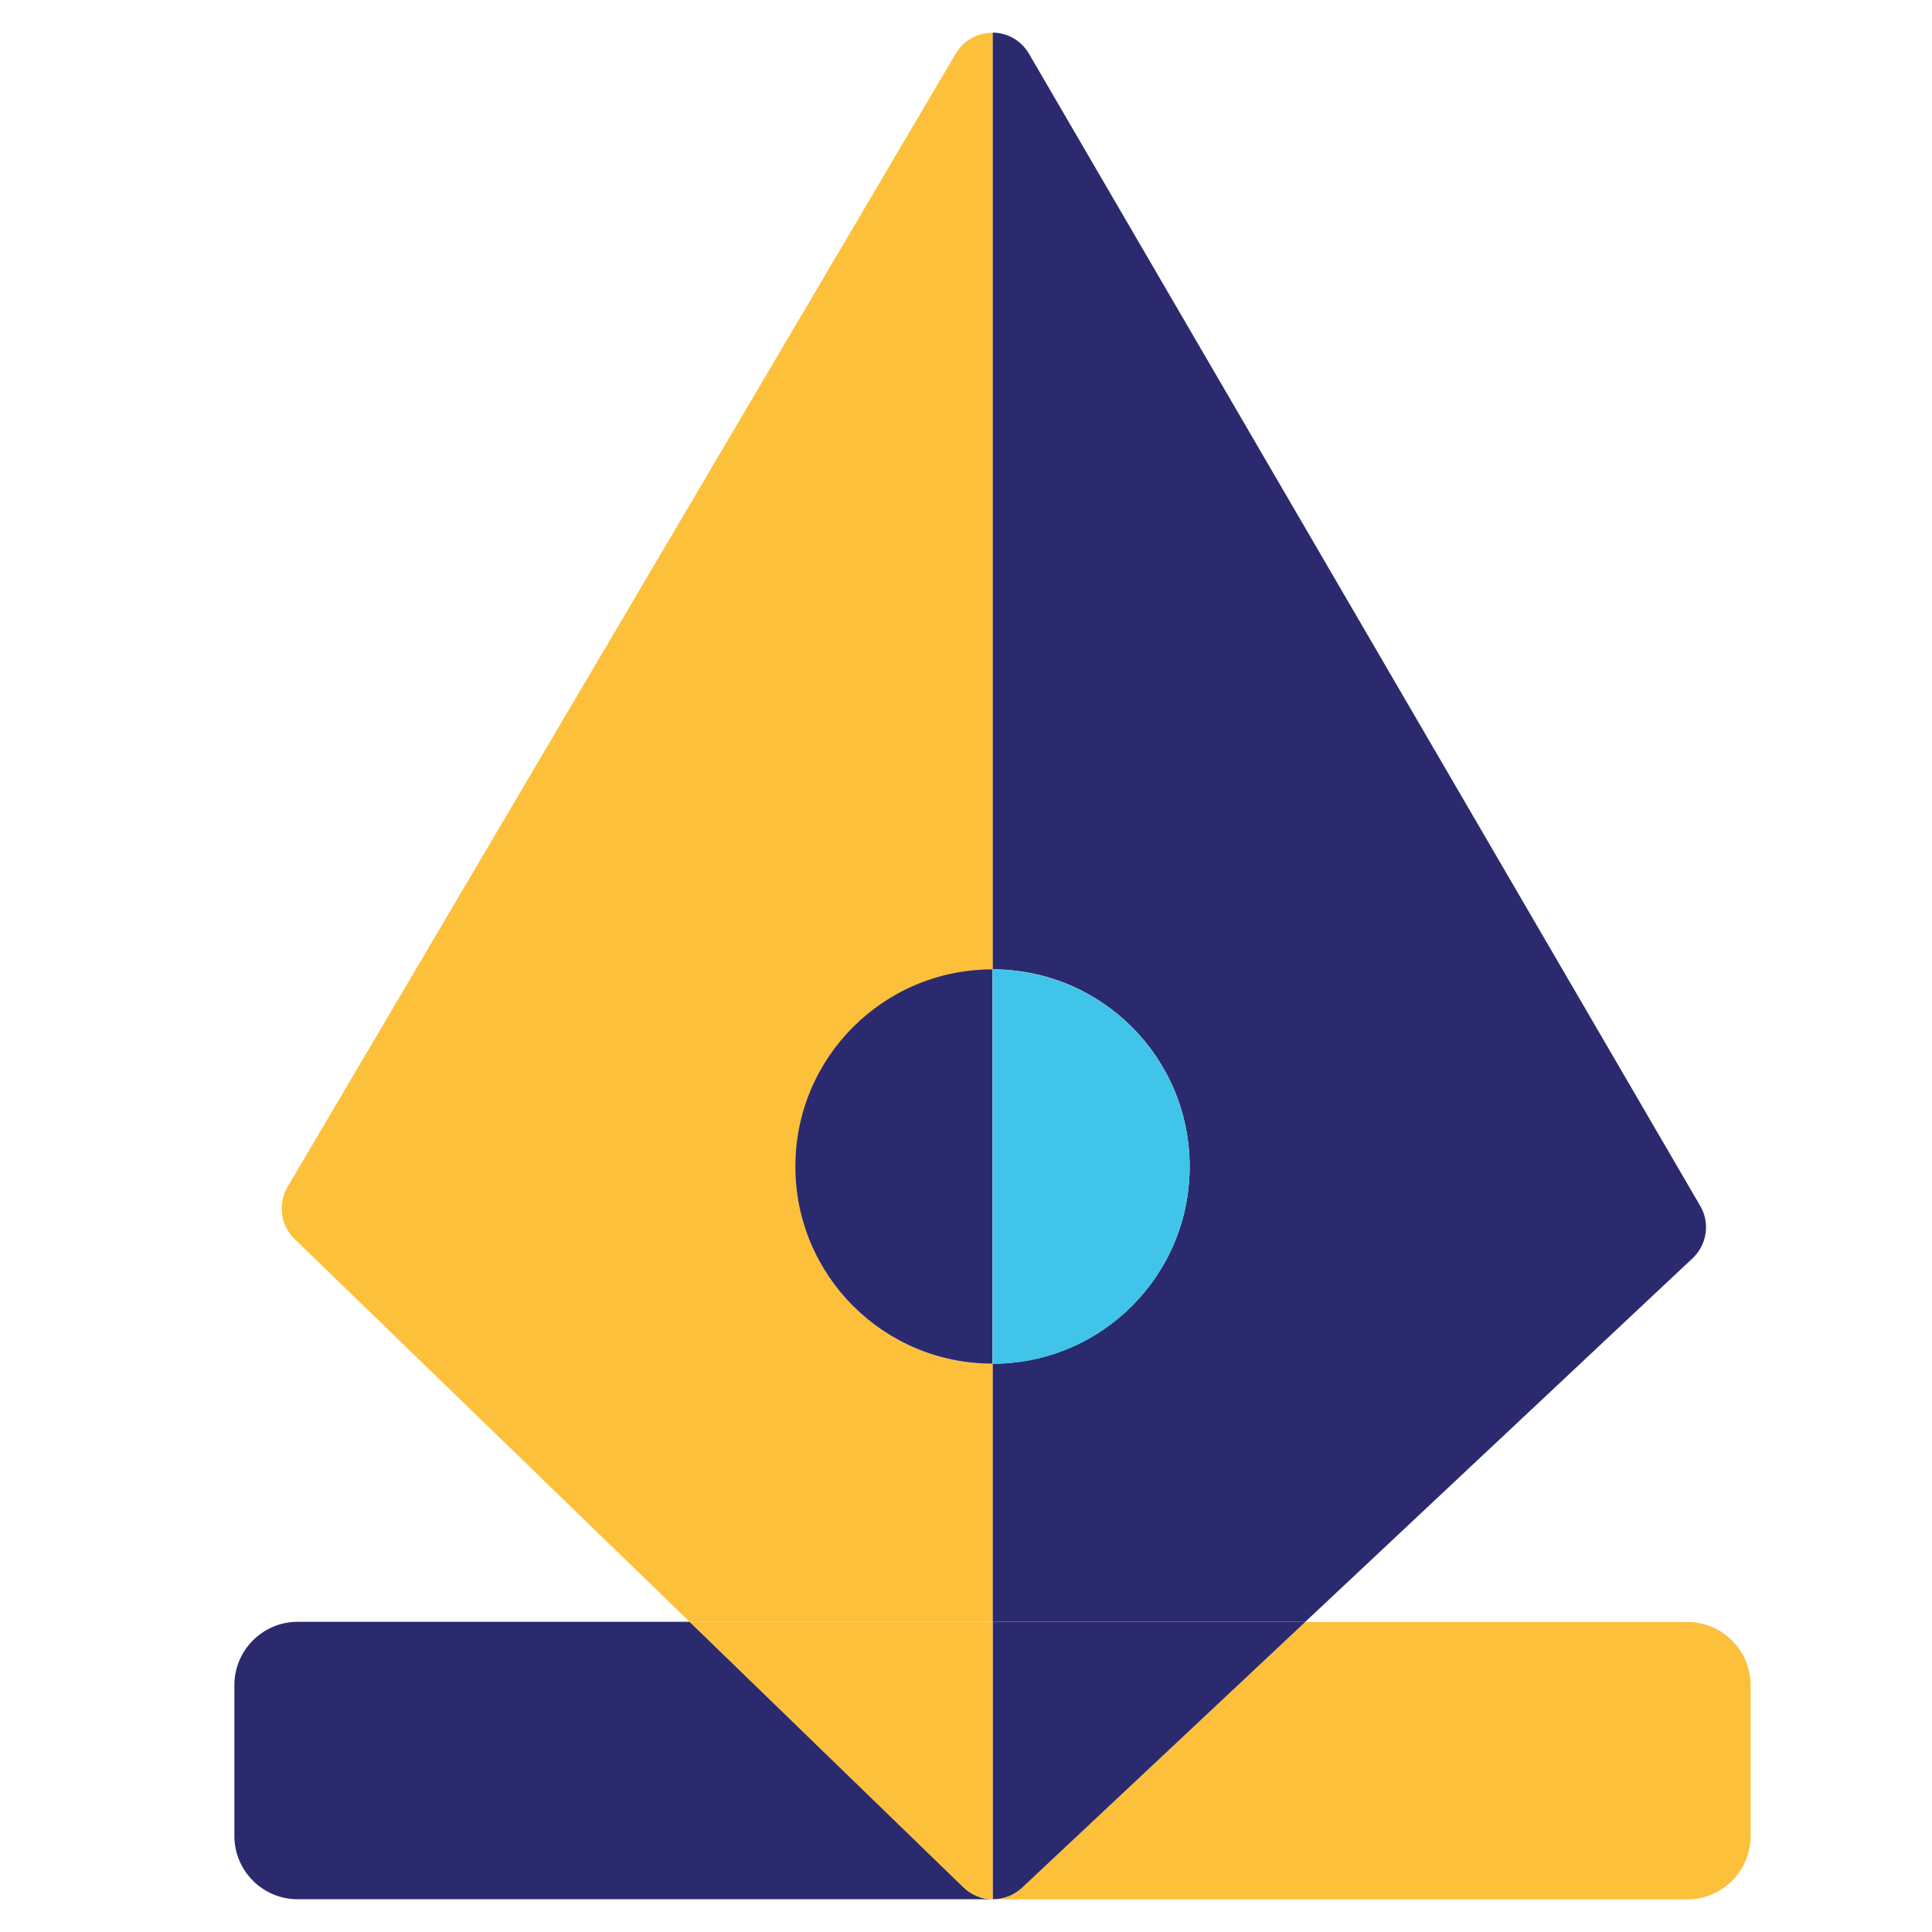 <?xml version="1.0" encoding="UTF-8"?><svg id="Layer_1_copy" xmlns="http://www.w3.org/2000/svg" width="2in" height="2in" viewBox="0 0 144 144"><path d="m71.82,140.67l-20.41-19.79h-29.23c-2.59,0-4.71,2.12-4.71,4.71v11.26c0,2.59,2.12,4.71,4.71,4.71h51.8c-.78,0-1.56-.31-2.16-.89Z" fill="#2c2a6e"/><path d="m125.78,120.89h-28.49l-21.12,19.82c-.62.58-1.41.86-2.2.86h0s51.8,0,51.8,0c2.59,0,4.71-2.12,4.71-4.71v-11.26c0-2.59-2.12-4.71-4.71-4.71Z" fill="#fdc03b"/><path d="m88.67,86.95c0,8.12-6.58,14.69-14.69,14.69v19.24h23.31l28.87-27.1c1.07-1.01,1.31-2.62.57-3.89L76.69,4c-.61-1.04-1.66-1.56-2.71-1.57v69.82c8.12,0,14.69,6.58,14.69,14.69Z" fill="#2c2a6e"/><path d="m73.98,101.65c-8.12,0-14.69-6.58-14.69-14.69s6.58-14.69,14.69-14.69V2.44c-1.06,0-2.12.51-2.74,1.55L21.43,88.47c-.74,1.26-.52,2.86.52,3.87l29.45,28.54h22.58v-19.24Z" fill="#fdc03b"/><path d="m73.98,141.56c.79,0,1.58-.28,2.2-.86l21.12-19.82h-23.31v20.68Z" fill="#2c2a6e"/><path d="m73.98,141.56v-20.68h-22.58l20.41,19.79c.6.58,1.38.88,2.16.89Z" fill="#fdc03b"/><path d="m59.28,86.95c0,8.12,6.58,14.69,14.69,14.69v-29.39c-8.12,0-14.69,6.58-14.69,14.69Z" fill="#2c2a6e"/><path d="m88.67,86.95c0-8.12-6.58-14.69-14.69-14.69v29.39c8.12,0,14.69-6.58,14.69-14.69Z" fill="#40c4ea"/></svg>